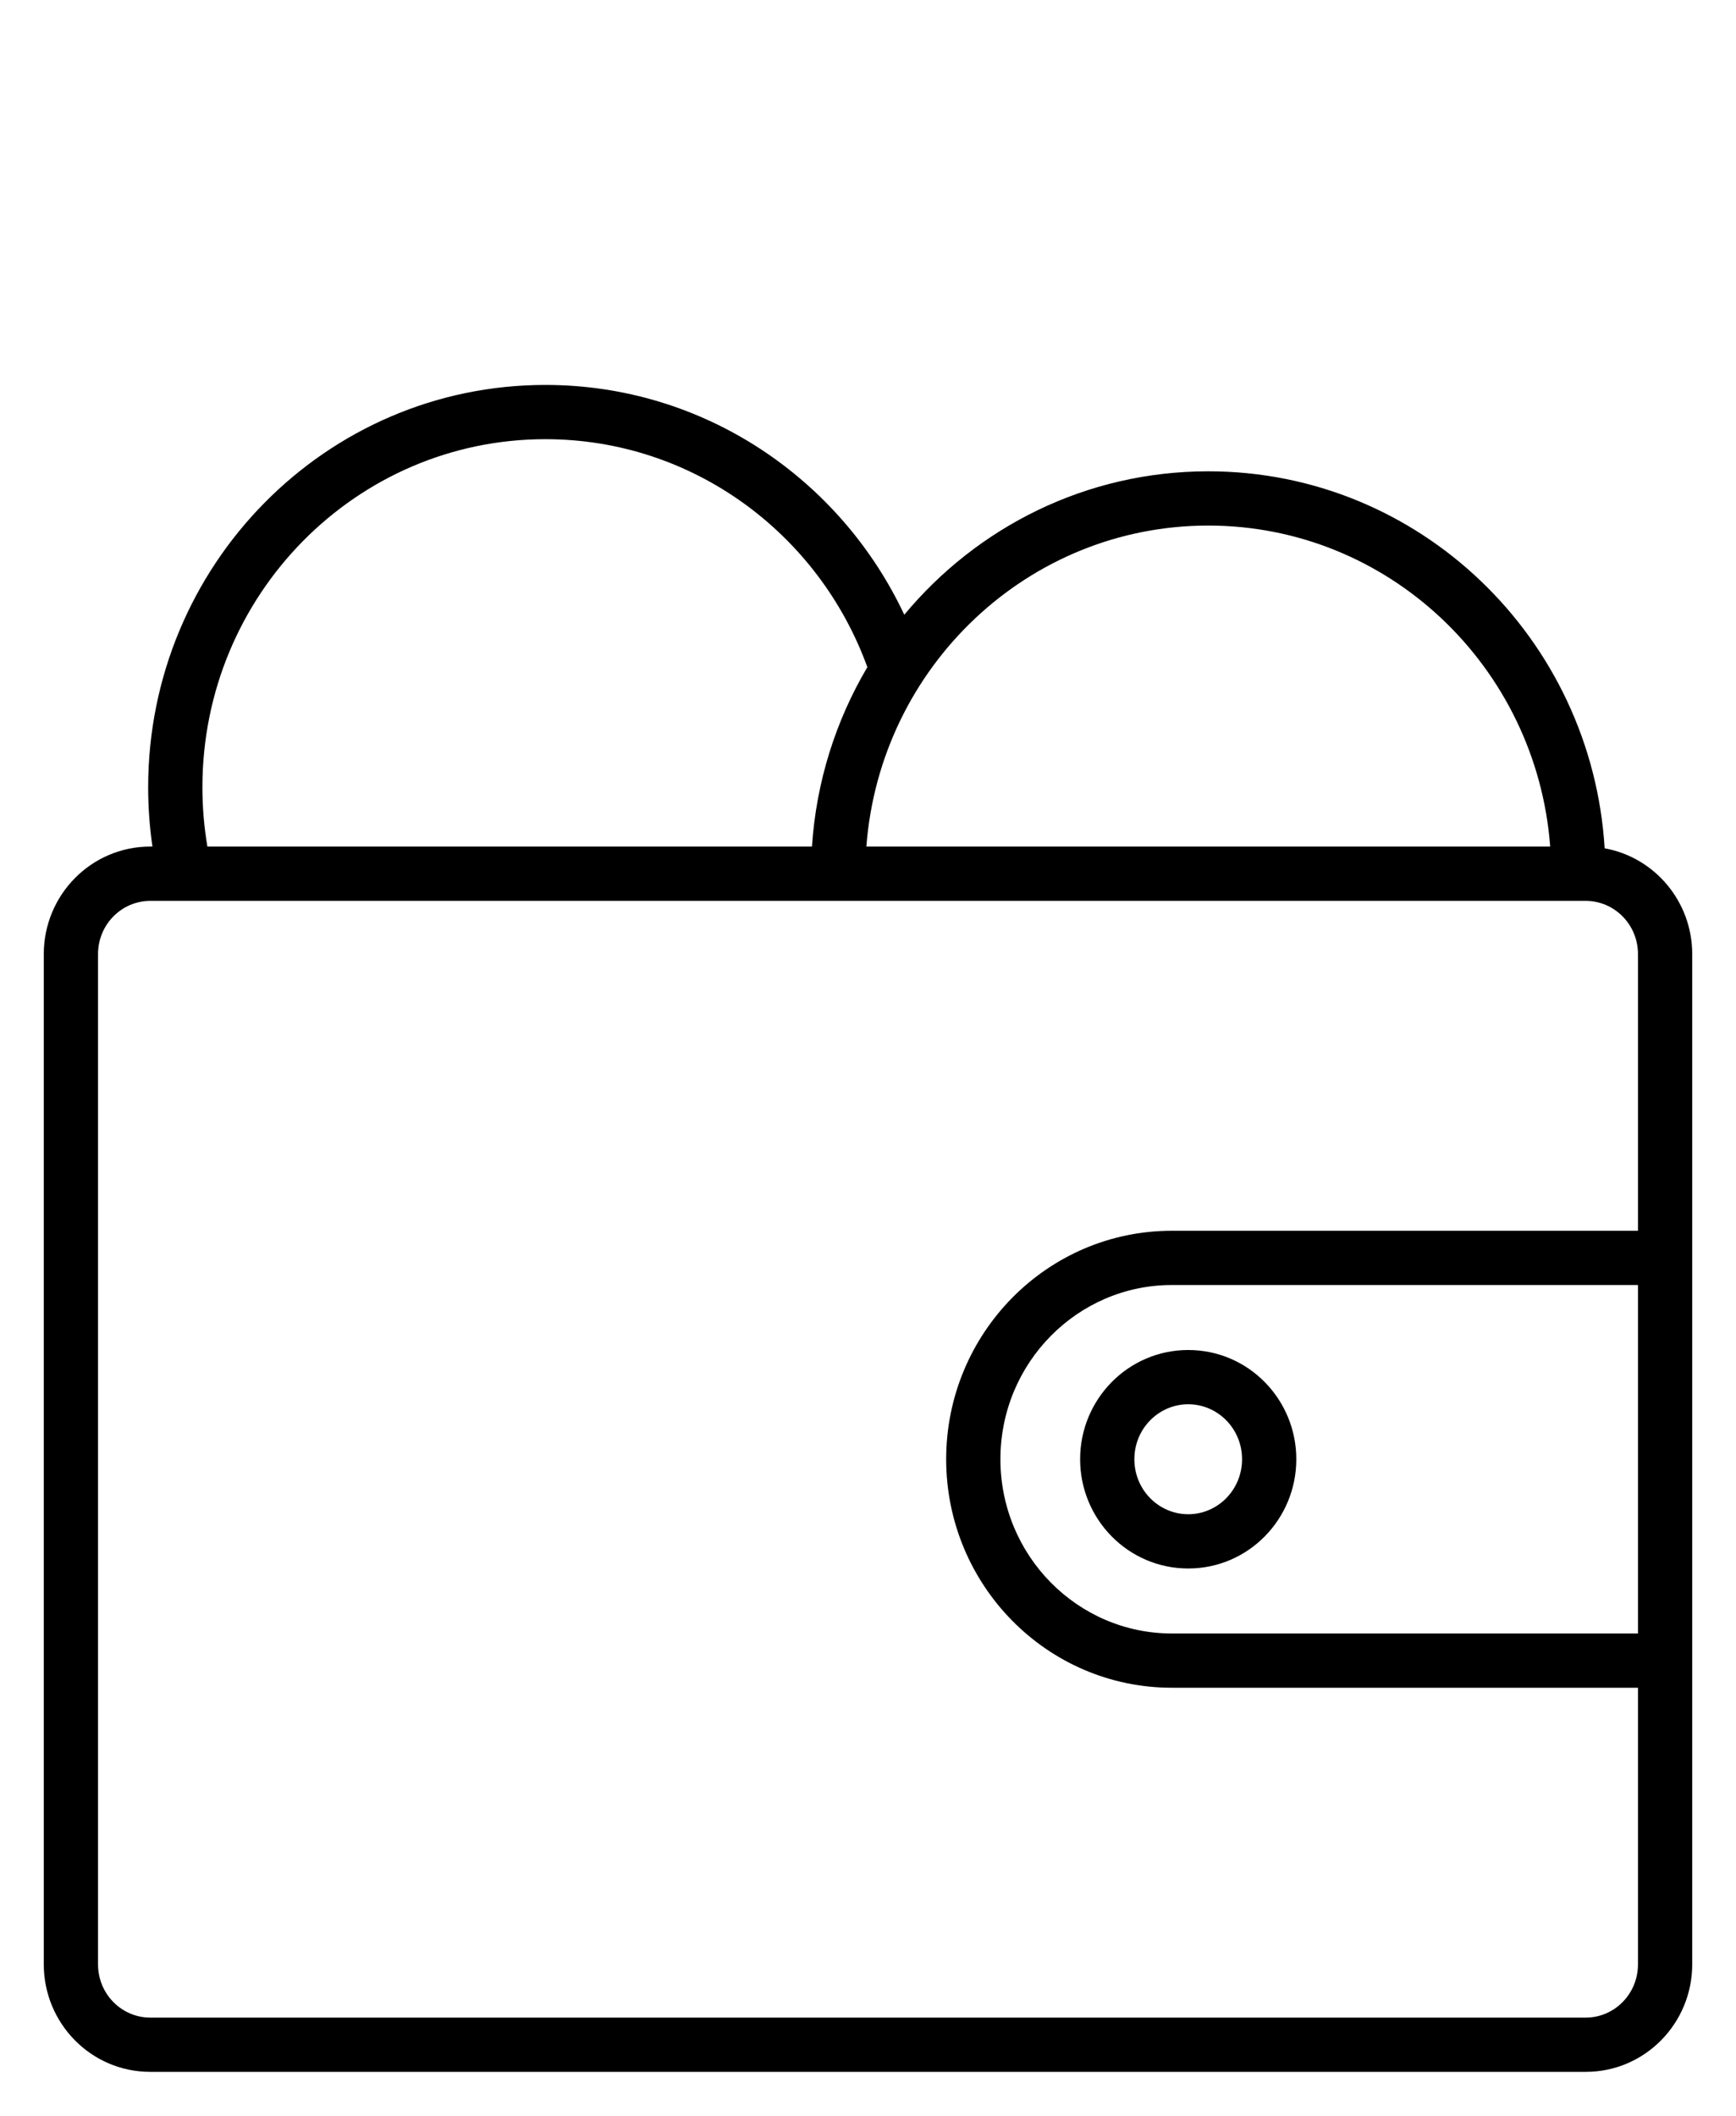 <svg width="32" height="39" viewBox="0 0 32 39" fill="none" xmlns="http://www.w3.org/2000/svg">
<path fill-rule="evenodd" clip-rule="evenodd" d="M21.903 24.883C20.796 24.883 19.91 25.791 19.91 26.896C19.91 28.002 20.796 28.91 21.903 28.91C23.01 28.91 23.895 28.002 23.895 26.896C23.895 25.791 23.01 24.883 21.903 24.883ZM20.91 26.896C20.91 26.33 21.361 25.883 21.903 25.883C22.444 25.883 22.895 26.33 22.895 26.896C22.895 27.463 22.444 27.91 21.903 27.91C21.361 27.91 20.91 27.463 20.91 26.896Z" fill="currentColor"/>
<path fill-rule="evenodd" clip-rule="evenodd" d="M16.669 11.331C15.494 8.829 12.976 7.095 10.053 7.095C6.003 7.095 2.731 10.423 2.731 14.512C2.731 14.883 2.758 15.248 2.81 15.604H2.769C1.679 15.604 0.807 16.498 0.807 17.586V36.206C0.807 37.294 1.679 38.188 2.769 38.188H29.231C30.321 38.188 31.193 37.294 31.193 36.206V17.586C31.193 16.617 30.501 15.802 29.579 15.636C29.341 11.763 26.166 8.687 22.272 8.687C20.021 8.687 18.011 9.715 16.669 11.331ZM10.053 8.095C6.568 8.095 3.731 10.962 3.731 14.512C3.731 14.885 3.763 15.25 3.823 15.604H14.967C15.046 14.402 15.409 13.276 15.988 12.297C15.098 9.841 12.773 8.095 10.053 8.095ZM28.575 15.604C28.324 12.289 25.592 9.687 22.272 9.687C18.953 9.687 16.221 12.289 15.97 15.604H28.575ZM2.769 16.605C2.244 16.605 1.807 17.038 1.807 17.586V36.206C1.807 36.755 2.244 37.188 2.769 37.188H29.231C29.756 37.188 30.193 36.755 30.193 36.206V31.108H21.602C19.299 31.108 17.441 29.215 17.441 26.896C17.441 24.578 19.299 22.685 21.602 22.685H30.193V17.586C30.193 17.038 29.756 16.605 29.231 16.605H2.769ZM21.602 23.685C19.864 23.685 18.441 25.117 18.441 26.896C18.441 28.675 19.864 30.108 21.602 30.108H30.193V23.685H21.602Z" fill="currentColor"/>
</svg>
